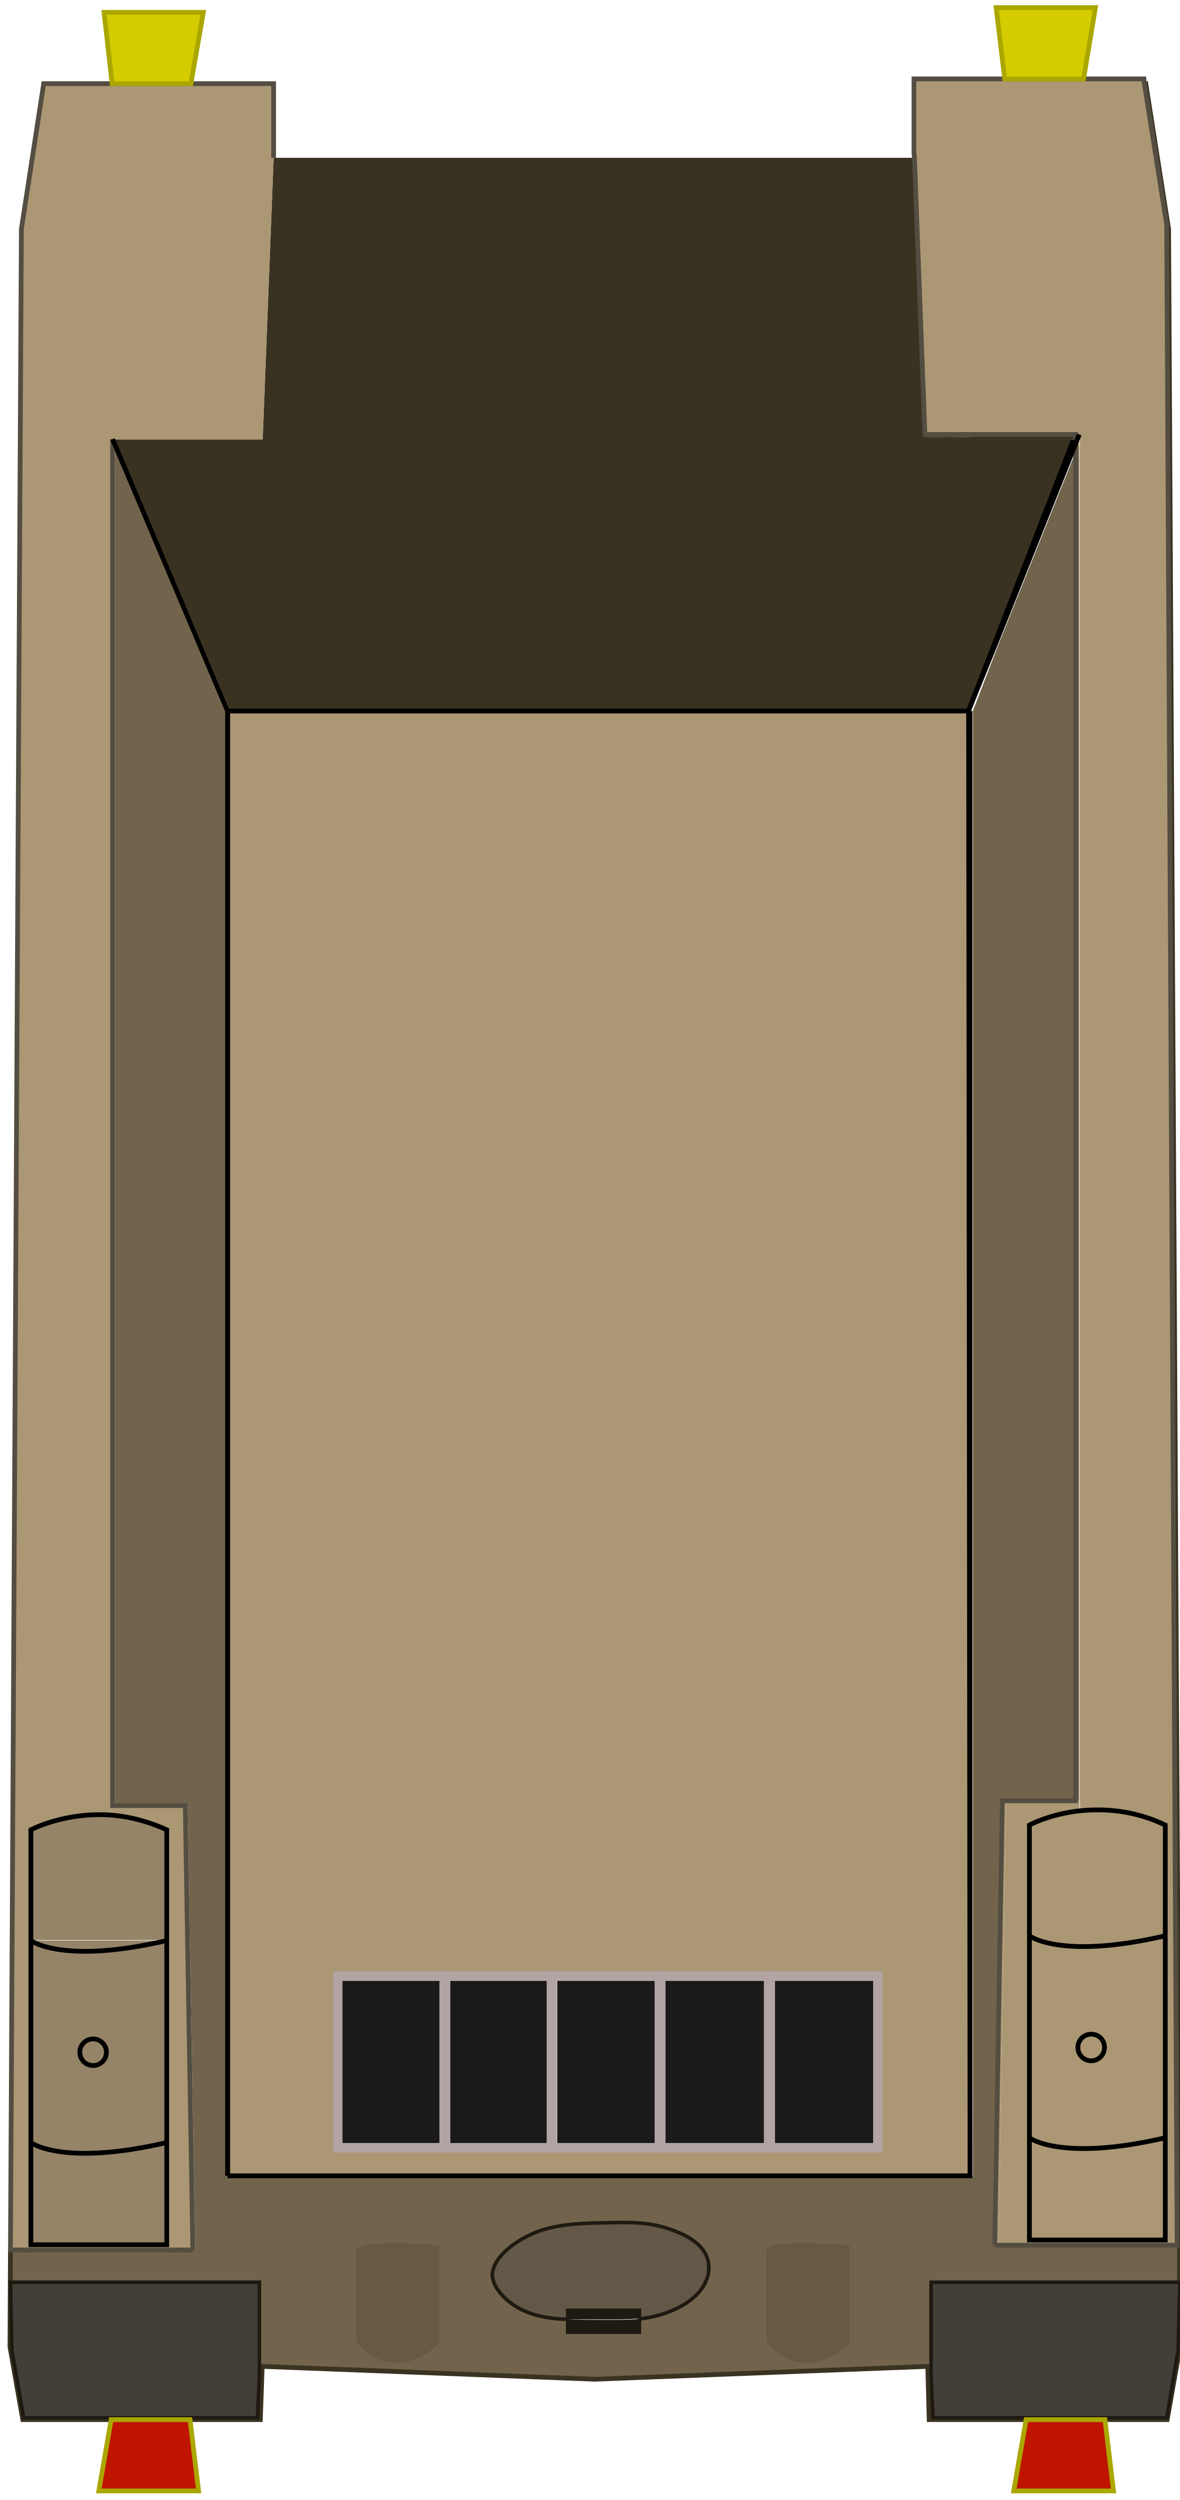 <?xml version="1.0" encoding="utf-8"?>
<!-- Generator: Adobe Illustrator 25.0.1, SVG Export Plug-In . SVG Version: 6.00 Build 0)  -->
<svg version="1.1" id="Layer_1" xmlns="http://www.w3.org/2000/svg" xmlns:xlink="http://www.w3.org/1999/xlink" x="0px" y="0px"
	 viewBox="0 0 248.4 526" style="enable-background:new 0 0 248.4 526;" xml:space="preserve">
<style type="text/css">
	.st0{clip-path:url(#SVGID_2_);}
	.st1{clip-path:url(#SVGID_4_);}
	.st2{clip-path:url(#SVGID_6_);fill:#423F39;}
	.st3{clip-path:url(#SVGID_8_);fill:#423F39;}
	.st4{clip-path:url(#SVGID_10_);fill:#AB9774;}
	.st5{clip-path:url(#SVGID_12_);fill:#AB9774;}
	.st6{clip-path:url(#SVGID_14_);fill:#AB9774;}
	.st7{clip-path:url(#SVGID_16_);fill:#AB9774;}
	.st8{clip-path:url(#SVGID_18_);fill:#AB9774;}
	.st9{clip-path:url(#SVGID_20_);fill:#AB9774;}
	.st10{clip-path:url(#SVGID_22_);fill:#AB9774;}
	.st11{clip-path:url(#SVGID_24_);fill:#393221;}
	.st12{clip-path:url(#SVGID_26_);fill:#393221;}
	.st13{clip-path:url(#SVGID_28_);fill:#AB9774;}
	.st14{clip-path:url(#SVGID_30_);fill:#AB9774;}
	.st15{clip-path:url(#SVGID_32_);fill:#AB9774;}
	.st16{clip-path:url(#SVGID_34_);fill:#393221;}
	.st17{clip-path:url(#SVGID_36_);fill:#AB9774;}
	.st18{clip-path:url(#SVGID_38_);fill:#AB9774;}
	.st19{clip-path:url(#SVGID_40_);fill:#AB9774;}
	.st20{clip-path:url(#SVGID_42_);fill:#AB9774;}
	.st21{clip-path:url(#SVGID_44_);fill:#1A1A1A;}
	.st22{clip-path:url(#SVGID_46_);fill:#1A1A1A;}
	.st23{clip-path:url(#SVGID_48_);fill:#665A42;}
	.st24{clip-path:url(#SVGID_50_);fill:#AB9774;}
	.st25{clip-path:url(#SVGID_52_);fill:#AB9774;}
	.st26{clip-path:url(#SVGID_54_);fill:#1A1A1A;}
	.st27{clip-path:url(#SVGID_56_);fill:#1A1A1A;}
	.st28{clip-path:url(#SVGID_58_);fill:#1A1A1A;}
	.st29{clip-path:url(#SVGID_60_);fill:#AB9774;}
	.st30{clip-path:url(#SVGID_62_);fill:#1A1A1A;}
	.st31{clip-path:url(#SVGID_64_);fill:#1A1A1A;}
	.st32{clip-path:url(#SVGID_66_);fill:#1A1A1A;}
	.st33{clip-path:url(#SVGID_68_);fill:#393221;}
	.st34{clip-path:url(#SVGID_70_);fill:#1E1911;}
	.st35{clip-path:url(#SVGID_72_);fill:#1E1911;}
	.st36{clip-path:url(#SVGID_74_);fill:#635847;}
	.st37{clip-path:url(#SVGID_76_);fill:#AB9774;}
	.st38{clip-path:url(#SVGID_78_);fill:#1A1A1A;}
	.st39{clip-path:url(#SVGID_80_);fill:#1A1A1A;}
	.st40{clip-path:url(#SVGID_82_);fill:#1A1A1A;}
	.st41{clip-path:url(#SVGID_84_);fill:#AB9774;}
	.st42{clip-path:url(#SVGID_86_);fill:#1A1A1A;}
	.st43{clip-path:url(#SVGID_88_);fill:#1A1A1A;}
	.st44{clip-path:url(#SVGID_90_);fill:#665A42;}
	.st45{clip-path:url(#SVGID_92_);fill:#AB9774;}
	.st46{clip-path:url(#SVGID_94_);fill:#423F39;}
	.st47{clip-path:url(#SVGID_96_);fill:#AB9774;}
	.st48{clip-path:url(#SVGID_98_);fill:#968468;}
	.st49{clip-path:url(#SVGID_100_);fill:#968468;}
	.st50{clip-path:url(#SVGID_102_);fill:#968468;}
	.st51{clip-path:url(#SVGID_104_);fill:#968468;}
	.st52{clip-path:url(#SVGID_106_);fill:#968468;}
	.st53{clip-path:url(#SVGID_108_);fill:#968468;}
	.st54{clip-path:url(#SVGID_110_);fill:#72644C;}
	.st55{fill:none;stroke:#3B3321;stroke-miterlimit:10;}
	.st56{fill:none;stroke:#544D41;stroke-miterlimit:10;}
	.st57{fill:none;stroke:#000000;stroke-miterlimit:10;}
	.st58{clip-path:url(#SVGID_112_);fill:none;stroke:#665A42;stroke-miterlimit:10;}
	.st59{clip-path:url(#SVGID_114_);fill:none;stroke:#665A42;stroke-miterlimit:10;}
	.st60{clip-path:url(#SVGID_116_);fill:none;stroke:#1E1911;stroke-width:0.75;stroke-miterlimit:10;}
	.st61{clip-path:url(#SVGID_118_);fill:none;stroke:#1E1911;stroke-width:0.75;stroke-miterlimit:10;}
	.st62{clip-path:url(#SVGID_120_);fill:none;stroke:#1E1911;stroke-width:0.75;stroke-miterlimit:10;}
	.st63{clip-path:url(#SVGID_122_);fill:none;stroke:#1E1911;stroke-width:0.75;stroke-miterlimit:10;}
	.st64{clip-path:url(#SVGID_124_);fill:none;stroke:#000000;stroke-miterlimit:10;}
	.st65{clip-path:url(#SVGID_126_);fill:none;stroke:#000000;stroke-miterlimit:10;}
	.st66{clip-path:url(#SVGID_128_);fill:none;stroke:#544D41;stroke-miterlimit:10;}
	.st67{clip-path:url(#SVGID_130_);fill:none;stroke:#000000;stroke-miterlimit:10;}
	.st68{clip-path:url(#SVGID_132_);fill:none;stroke:#000000;stroke-miterlimit:10;}
	.st69{clip-path:url(#SVGID_134_);fill:none;stroke:#000000;stroke-miterlimit:10;}
	.st70{clip-path:url(#SVGID_136_);fill:none;stroke:#000000;stroke-miterlimit:10;}
	.st71{clip-path:url(#SVGID_138_);fill:none;stroke:#000000;stroke-miterlimit:10;}
	.st72{clip-path:url(#SVGID_140_);fill:none;stroke:#000000;stroke-miterlimit:10;}
	.st73{clip-path:url(#SVGID_142_);fill:none;stroke:#000000;stroke-miterlimit:10;}
	.st74{clip-path:url(#SVGID_144_);fill:none;stroke:#000000;stroke-miterlimit:10;}
	.st75{clip-path:url(#SVGID_146_);fill:none;stroke:#000000;stroke-miterlimit:10;}
	.st76{clip-path:url(#SVGID_148_);fill:none;stroke:#000000;stroke-miterlimit:10;}
	.st77{clip-path:url(#SVGID_150_);fill:none;stroke:#000000;stroke-miterlimit:10;}
	.st78{clip-path:url(#SVGID_152_);fill:none;stroke:#B2A4A4;stroke-width:2;stroke-miterlimit:10;}
	.st79{clip-path:url(#SVGID_154_);fill:none;stroke:#B2A4A4;stroke-width:2;stroke-miterlimit:10;}
	.st80{clip-path:url(#SVGID_156_);fill:none;stroke:#B2A4A4;stroke-width:2;stroke-miterlimit:10;}
	.st81{clip-path:url(#SVGID_158_);fill:none;stroke:#B2A4A4;stroke-width:2;stroke-miterlimit:10;}
	.st82{clip-path:url(#SVGID_160_);fill:none;stroke:#B2A4A4;stroke-width:2;stroke-miterlimit:10;}
	.st83{clip-path:url(#SVGID_162_);fill:none;stroke:#B2A4A4;stroke-width:2;stroke-miterlimit:10;}
	.st84{clip-path:url(#SVGID_164_);fill:#D4CB00;}
	.st85{clip-path:url(#SVGID_166_);fill:none;stroke:#AAA700;stroke-miterlimit:10;}
	.st86{clip-path:url(#SVGID_168_);fill:#D4CB00;}
	.st87{clip-path:url(#SVGID_170_);fill:none;stroke:#AAA700;stroke-miterlimit:10;}
	.st88{clip-path:url(#SVGID_172_);fill:#BF1500;}
	.st89{clip-path:url(#SVGID_174_);fill:none;stroke:#AAA700;stroke-miterlimit:10;}
	.st90{clip-path:url(#SVGID_176_);fill:#BF1500;}
	.st91{clip-path:url(#SVGID_178_);fill:none;stroke:#AAA700;stroke-miterlimit:10;}
	.st92{display:none;}
	.st93{display:inline;}
	.st94{clip-path:url(#SVGID_180_);}
	.st95{clip-path:url(#SVGID_182_);}
	.st96{clip-path:url(#SVGID_184_);fill:#514433;}
	.st97{clip-path:url(#SVGID_186_);fill:#60523D;}
	.st98{clip-path:url(#SVGID_188_);fill:#60523D;}
	.st99{clip-path:url(#SVGID_190_);fill:#72644C;}
	.st100{clip-path:url(#SVGID_192_);fill:#72644C;}
	.st101{clip-path:url(#SVGID_194_);fill:#72644C;}
	.st102{clip-path:url(#SVGID_196_);fill:#72644C;}
	.st103{clip-path:url(#SVGID_198_);fill:#72644C;}
	.st104{clip-path:url(#SVGID_200_);fill:#72644C;}
	.st105{clip-path:url(#SVGID_202_);fill:#72644C;}
	.st106{clip-path:url(#SVGID_204_);fill:#72644C;}
	.st107{clip-path:url(#SVGID_206_);fill:#72644C;}
	.st108{clip-path:url(#SVGID_208_);fill:#66584A;}
	.st109{clip-path:url(#SVGID_210_);fill:#60523D;}
	.st110{clip-path:url(#SVGID_212_);fill:#72644C;}
	.st111{clip-path:url(#SVGID_214_);fill:#AF9B84;}
	.st112{clip-path:url(#SVGID_216_);fill:#60523D;}
	.st113{clip-path:url(#SVGID_218_);fill:#72644C;}
	.st114{clip-path:url(#SVGID_220_);fill:none;stroke:#000000;stroke-miterlimit:10;}
	.st115{clip-path:url(#SVGID_222_);fill:none;stroke:#000000;stroke-miterlimit:10;}
	.st116{clip-path:url(#SVGID_224_);fill:none;stroke:#000000;stroke-miterlimit:10;}
	.st117{clip-path:url(#SVGID_226_);fill:none;stroke:#000000;stroke-miterlimit:10;}
	.st118{clip-path:url(#SVGID_228_);fill:none;stroke:#000000;stroke-miterlimit:10;}
	.st119{clip-path:url(#SVGID_230_);fill:none;stroke:#000000;stroke-miterlimit:10;}
	.st120{clip-path:url(#SVGID_232_);fill:none;stroke:#000000;stroke-miterlimit:10;}
	.st121{clip-path:url(#SVGID_234_);fill:none;stroke:#000000;stroke-miterlimit:10;}
	.st122{clip-path:url(#SVGID_236_);fill:none;stroke:#000000;stroke-miterlimit:10;}
	.st123{clip-path:url(#SVGID_238_);fill:none;stroke:#000000;stroke-miterlimit:10;}
	.st124{clip-path:url(#SVGID_240_);fill:none;stroke:#000000;stroke-miterlimit:10;}
	.st125{clip-path:url(#SVGID_242_);fill:none;stroke:#000000;stroke-miterlimit:10;}
	.st126{clip-path:url(#SVGID_244_);fill:none;stroke:#000000;stroke-miterlimit:10;}
	.st127{clip-path:url(#SVGID_246_);fill:none;stroke:#000000;stroke-miterlimit:10;}
	.st128{clip-path:url(#SVGID_248_);fill:none;stroke:#000000;stroke-miterlimit:10;}
	.st129{clip-path:url(#SVGID_250_);fill:none;stroke:#000000;stroke-miterlimit:10;}
	.st130{clip-path:url(#SVGID_252_);fill:none;stroke:#000000;stroke-miterlimit:10;}
	.st131{clip-path:url(#SVGID_254_);fill:none;stroke:#000000;stroke-miterlimit:10;}
	.st132{clip-path:url(#SVGID_256_);fill:none;stroke:#000000;stroke-miterlimit:10;}
	.st133{clip-path:url(#SVGID_258_);fill:none;stroke:#000000;stroke-miterlimit:10;}
	.st134{clip-path:url(#SVGID_260_);fill:none;stroke:#000000;stroke-miterlimit:10;}
	.st135{clip-path:url(#SVGID_262_);fill:none;stroke:#000000;stroke-miterlimit:10;}
</style>
<g id="Layer_1_1_">
	<g>
		<g>
			<g>
				<g>
					<defs>
						<rect id="SVGID_1_" x="-237" y="-140" width="720" height="720"/>
					</defs>
					<clipPath id="SVGID_2_">
						<use xlink:href="#SVGID_1_"  style="overflow:visible;"/>
					</clipPath>
					<g class="st0">
						<g>
							<g>
								<g>
									<defs>
										<rect id="SVGID_3_" x="2.1" y="16.6" width="246.3" height="492.6"/>
									</defs>
									<clipPath id="SVGID_4_">
										<use xlink:href="#SVGID_3_"  style="overflow:visible;"/>
									</clipPath>
									<g class="st1">
										<g>
											<g>
												<g>
													<defs>
														<rect id="SVGID_5_" x="2.1" y="16.6" width="246.3" height="492.6"/>
													</defs>
													<clipPath id="SVGID_6_">
														<use xlink:href="#SVGID_5_"  style="overflow:visible;"/>
													</clipPath>
													<polygon class="st2" points="248.4,480.2 248.3,482.8 248.3,480.2 													"/>
												</g>
											</g>
										</g>
										<g>
											<g>
												<g>
													<defs>
														<rect id="SVGID_7_" x="2.1" y="16.6" width="246.3" height="492.6"/>
													</defs>
													<clipPath id="SVGID_8_">
														<use xlink:href="#SVGID_7_"  style="overflow:visible;"/>
													</clipPath>
													<polygon class="st3" points="248.3,480.2 248.3,482.8 248,494.5 245.6,508.7 196.4,508.7 196,499.7 196,480.2 
																											"/>
												</g>
											</g>
										</g>
										<g>
											<g>
												<g>
													<defs>
														<rect id="SVGID_9_" x="2.1" y="16.6" width="246.3" height="492.6"/>
													</defs>
													<clipPath id="SVGID_10_">
														<use xlink:href="#SVGID_9_"  style="overflow:visible;"/>
													</clipPath>
													<path class="st4" d="M245.6,47.2l2.3,425.2h-31.1v-1h28.6v-21.6v-42.5V384c-6.7-3.1-13-3.5-18-3l-0.1-2.1V91.4h-0.8
														l0,0H195l-1.6-42.7l-0.5-15.6V17.4H241L245.6,47.2z"/>
												</g>
											</g>
										</g>
										<g>
											<g>
												<g>
													<defs>
														<rect id="SVGID_11_" x="2.1" y="16.6" width="246.3" height="492.6"/>
													</defs>
													<clipPath id="SVGID_12_">
														<use xlink:href="#SVGID_11_"  style="overflow:visible;"/>
													</clipPath>
													<path class="st5" d="M245.3,449.8v21.6h-28.6v-21.6C216.7,449.8,223.3,454.9,245.3,449.8"/>
												</g>
											</g>
										</g>
										<g>
											<g>
												<g>
													<defs>
														<rect id="SVGID_13_" x="2.1" y="16.6" width="246.3" height="492.6"/>
													</defs>
													<clipPath id="SVGID_14_">
														<use xlink:href="#SVGID_13_"  style="overflow:visible;"/>
													</clipPath>
													<path class="st6" d="M245.3,407.3v42.5c-22,5.1-28.6,0-28.6,0v-42.5C216.7,407.3,223.3,412.4,245.3,407.3 M232.5,430.8
														c0-1.6-1.3-2.8-2.8-2.8c-1.6,0-2.8,1.3-2.8,2.8c0,1.6,1.3,2.8,2.8,2.8C231.3,433.6,232.5,432.4,232.5,430.8"/>
												</g>
											</g>
										</g>
										<g>
											<g>
												<g>
													<defs>
														<rect id="SVGID_15_" x="2.1" y="16.6" width="246.3" height="492.6"/>
													</defs>
													<clipPath id="SVGID_16_">
														<use xlink:href="#SVGID_15_"  style="overflow:visible;"/>
													</clipPath>
													<path class="st7" d="M245.3,384v23.2c-22,5.1-28.6,0-28.6,0V384c0,0,4.2-2.3,10.6-3C232.3,380.5,238.6,380.9,245.3,384
														"/>
												</g>
											</g>
										</g>
										<g>
											<g>
												<g>
													<defs>
														<rect id="SVGID_17_" x="2.1" y="16.6" width="246.3" height="492.6"/>
													</defs>
													<clipPath id="SVGID_18_">
														<use xlink:href="#SVGID_17_"  style="overflow:visible;"/>
													</clipPath>
													<path class="st8" d="M229.7,428c1.6,0,2.8,1.3,2.8,2.8c0,1.6-1.3,2.8-2.8,2.8c-1.6,0-2.8-1.3-2.8-2.8
														C226.9,429.2,228.1,428,229.7,428"/>
												</g>
											</g>
										</g>
										<g>
											<g>
												<g>
													<defs>
														<rect id="SVGID_19_" x="2.1" y="16.6" width="246.3" height="492.6"/>
													</defs>
													<clipPath id="SVGID_20_">
														<use xlink:href="#SVGID_19_"  style="overflow:visible;"/>
													</clipPath>
													<polygon class="st9" points="227.2,91.4 227.2,378.9 226.4,378.9 226.4,93.4 													"/>
												</g>
											</g>
										</g>
										<g>
											<g>
												<g>
													<defs>
														<rect id="SVGID_21_" x="2.1" y="16.6" width="246.3" height="492.6"/>
													</defs>
													<clipPath id="SVGID_22_">
														<use xlink:href="#SVGID_21_"  style="overflow:visible;"/>
													</clipPath>
													<polygon class="st10" points="227.2,91.4 226.4,93.4 226.4,91.5 													"/>
												</g>
											</g>
										</g>
										<g>
											<g>
												<g>
													<defs>
														<rect id="SVGID_23_" x="2.1" y="16.6" width="246.3" height="492.6"/>
													</defs>
													<clipPath id="SVGID_24_">
														<use xlink:href="#SVGID_23_"  style="overflow:visible;"/>
													</clipPath>
													<polygon class="st11" points="226.4,91.4 226.4,91.5 195,92.1 195,91.4 													"/>
												</g>
											</g>
										</g>
										<g>
											<g>
												<g>
													<defs>
														<rect id="SVGID_25_" x="2.1" y="16.6" width="246.3" height="492.6"/>
													</defs>
													<clipPath id="SVGID_26_">
														<use xlink:href="#SVGID_25_"  style="overflow:visible;"/>
													</clipPath>
													<polygon class="st12" points="203.9,149.5 225.9,92.7 209.6,135.4 													"/>
												</g>
											</g>
										</g>
										<g>
											<g>
												<g>
													<defs>
														<rect id="SVGID_27_" x="2.1" y="16.6" width="246.3" height="492.6"/>
													</defs>
													<clipPath id="SVGID_28_">
														<use xlink:href="#SVGID_27_"  style="overflow:visible;"/>
													</clipPath>
													<path class="st13" d="M226.4,378.9h0.8l0.1,2.1c-6.4,0.7-10.6,3-10.6,3v23.2v42.5v21.6v1h-6.5l1.6-93.4h13.7
														L226.4,378.9L226.4,378.9z"/>
												</g>
											</g>
										</g>
										<g>
											<g>
												<g>
													<defs>
														<rect id="SVGID_29_" x="2.1" y="16.6" width="246.3" height="492.6"/>
													</defs>
													<clipPath id="SVGID_30_">
														<use xlink:href="#SVGID_29_"  style="overflow:visible;"/>
													</clipPath>
													<polygon class="st14" points="211.8,378.9 210.2,472.4 209.4,472.4 211,378.9 													"/>
												</g>
											</g>
										</g>
										<g>
											<g>
												<g>
													<defs>
														<rect id="SVGID_31_" x="2.1" y="16.6" width="246.3" height="492.6"/>
													</defs>
													<clipPath id="SVGID_32_">
														<use xlink:href="#SVGID_31_"  style="overflow:visible;"/>
													</clipPath>
													<polygon class="st15" points="204.2,149.6 204.2,457.8 203.9,149.6 													"/>
												</g>
											</g>
										</g>
										<g>
											<g>
												<g>
													<defs>
														<rect id="SVGID_33_" x="2.1" y="16.6" width="246.3" height="492.6"/>
													</defs>
													<clipPath id="SVGID_34_">
														<use xlink:href="#SVGID_33_"  style="overflow:visible;"/>
													</clipPath>
													<polygon class="st16" points="203.9,149.5 209.6,135.4 204.2,149.6 203.9,149.6 													"/>
												</g>
											</g>
										</g>
										<g>
											<g>
												<g>
													<defs>
														<rect id="SVGID_35_" x="2.1" y="16.6" width="246.3" height="492.6"/>
													</defs>
													<clipPath id="SVGID_36_">
														<use xlink:href="#SVGID_35_"  style="overflow:visible;"/>
													</clipPath>
													<polygon class="st17" points="193.4,48.8 195,91.4 194.7,91.4 													"/>
												</g>
											</g>
										</g>
										<g>
											<g>
												<g>
													<defs>
														<rect id="SVGID_37_" x="2.1" y="16.6" width="246.3" height="492.6"/>
													</defs>
													<clipPath id="SVGID_38_">
														<use xlink:href="#SVGID_37_"  style="overflow:visible;"/>
													</clipPath>
													<polygon class="st18" points="193.4,48.8 194.7,91.4 192.5,33.2 192.8,33.2 													"/>
												</g>
											</g>
										</g>
										<g>
											<g>
												<g>
													<defs>
														<rect id="SVGID_39_" x="2.1" y="16.6" width="246.3" height="492.6"/>
													</defs>
													<clipPath id="SVGID_40_">
														<use xlink:href="#SVGID_39_"  style="overflow:visible;"/>
													</clipPath>
													<polygon class="st19" points="193.4,48.8 192.8,33.2 192.9,33.2 													"/>
												</g>
											</g>
										</g>
										<g>
											<g>
												<g>
													<defs>
														<rect id="SVGID_41_" x="2.1" y="16.6" width="246.3" height="492.6"/>
													</defs>
													<clipPath id="SVGID_42_">
														<use xlink:href="#SVGID_41_"  style="overflow:visible;"/>
													</clipPath>
													<polygon class="st20" points="192.9,17.6 192.9,33.2 192.8,33.2 192.5,33.2 192.4,32.2 192.4,16.6 240.8,16.6 
														240.9,17.6 													"/>
												</g>
											</g>
										</g>
										<g>
											<g>
												<g>
													<defs>
														<rect id="SVGID_43_" x="2.1" y="16.6" width="246.3" height="492.6"/>
													</defs>
													<clipPath id="SVGID_44_">
														<use xlink:href="#SVGID_43_"  style="overflow:visible;"/>
													</clipPath>
													<rect x="184.8" y="415.8" class="st21" width="0.9" height="36.1"/>
												</g>
											</g>
										</g>
										<g>
											<g>
												<g>
													<defs>
														<rect id="SVGID_45_" x="2.1" y="16.6" width="246.3" height="492.6"/>
													</defs>
													<clipPath id="SVGID_46_">
														<use xlink:href="#SVGID_45_"  style="overflow:visible;"/>
													</clipPath>
													<rect x="163.1" y="415.8" class="st22" width="21.7" height="36.1"/>
												</g>
											</g>
										</g>
										<g>
											<g>
												<g>
													<defs>
														<rect id="SVGID_47_" x="2.1" y="16.6" width="246.3" height="492.6"/>
													</defs>
													<clipPath id="SVGID_48_">
														<use xlink:href="#SVGID_47_"  style="overflow:visible;"/>
													</clipPath>
													<path class="st23" d="M178.3,472.9v20c-10.2,8.8-16.5-0.5-16.5-0.5v-19C164.8,471.6,178.3,472.9,178.3,472.9"/>
												</g>
											</g>
										</g>
										<g>
											<g>
												<g>
													<defs>
														<rect id="SVGID_49_" x="2.1" y="16.6" width="246.3" height="492.6"/>
													</defs>
													<clipPath id="SVGID_50_">
														<use xlink:href="#SVGID_49_"  style="overflow:visible;"/>
													</clipPath>
													<rect x="162.8" y="415.8" class="st24" width="0.3" height="36.1"/>
												</g>
											</g>
										</g>
										<g>
											<g>
												<g>
													<defs>
														<rect id="SVGID_51_" x="2.1" y="16.6" width="246.3" height="492.6"/>
													</defs>
													<clipPath id="SVGID_52_">
														<use xlink:href="#SVGID_51_"  style="overflow:visible;"/>
													</clipPath>
													<path class="st25" d="M163.1,451.9h21.7h0.9v-36.1h-0.9h-21.7h-0.3h-0.6h-0.4h-21.6H140h-0.8h-0.4h-21.5H117h-0.8l0,0
														H94.4h-0.5h-0.3H71.3v36.1h22.3h0.3h0.5h21.8l0,0h0.8h0.3h21.5h0.4h0.8h0.2h21.6h0.4h0.6H163.1z M203.9,149.6
														l0.3,308.2H47.9V149.6H203.9z"/>
												</g>
											</g>
										</g>
										<g>
											<g>
												<g>
													<defs>
														<rect id="SVGID_53_" x="2.1" y="16.6" width="246.3" height="492.6"/>
													</defs>
													<clipPath id="SVGID_54_">
														<use xlink:href="#SVGID_53_"  style="overflow:visible;"/>
													</clipPath>
													<rect x="162.1" y="415.8" class="st26" width="0.6" height="36.1"/>
												</g>
											</g>
										</g>
										<g>
											<g>
												<g>
													<defs>
														<rect id="SVGID_55_" x="2.1" y="16.6" width="246.3" height="492.6"/>
													</defs>
													<clipPath id="SVGID_56_">
														<use xlink:href="#SVGID_55_"  style="overflow:visible;"/>
													</clipPath>
													<rect x="161.8" y="415.8" class="st27" width="0.4" height="36.1"/>
												</g>
											</g>
										</g>
										<g>
											<g>
												<g>
													<defs>
														<rect id="SVGID_57_" x="2.1" y="16.6" width="246.3" height="492.6"/>
													</defs>
													<clipPath id="SVGID_58_">
														<use xlink:href="#SVGID_57_"  style="overflow:visible;"/>
													</clipPath>
													<rect x="140.1" y="415.8" class="st28" width="21.6" height="36.1"/>
												</g>
											</g>
										</g>
										<g>
											<g>
												<g>
													<defs>
														<rect id="SVGID_59_" x="2.1" y="16.6" width="246.3" height="492.6"/>
													</defs>
													<clipPath id="SVGID_60_">
														<use xlink:href="#SVGID_59_"  style="overflow:visible;"/>
													</clipPath>
													<rect x="139.9" y="415.8" class="st29" width="0.2" height="36.1"/>
												</g>
											</g>
										</g>
										<g>
											<g>
												<g>
													<defs>
														<rect id="SVGID_61_" x="2.1" y="16.6" width="246.3" height="492.6"/>
													</defs>
													<clipPath id="SVGID_62_">
														<use xlink:href="#SVGID_61_"  style="overflow:visible;"/>
													</clipPath>
													<rect x="139.1" y="415.8" class="st30" width="0.8" height="36.1"/>
												</g>
											</g>
										</g>
										<g>
											<g>
												<g>
													<defs>
														<rect id="SVGID_63_" x="2.1" y="16.6" width="246.3" height="492.6"/>
													</defs>
													<clipPath id="SVGID_64_">
														<use xlink:href="#SVGID_63_"  style="overflow:visible;"/>
													</clipPath>
													<rect x="138.8" y="415.8" class="st31" width="0.4" height="36.1"/>
												</g>
											</g>
										</g>
										<g>
											<g>
												<g>
													<defs>
														<rect id="SVGID_65_" x="2.1" y="16.6" width="246.3" height="492.6"/>
													</defs>
													<clipPath id="SVGID_66_">
														<use xlink:href="#SVGID_65_"  style="overflow:visible;"/>
													</clipPath>
													<rect x="117.3" y="415.8" class="st32" width="21.5" height="36.1"/>
												</g>
											</g>
										</g>
										<g>
											<g>
												<g>
													<defs>
														<rect id="SVGID_67_" x="2.1" y="16.6" width="246.3" height="492.6"/>
													</defs>
													<clipPath id="SVGID_68_">
														<use xlink:href="#SVGID_67_"  style="overflow:visible;"/>
													</clipPath>
													<polygon class="st33" points="125.4,33.2 192.5,33.2 194.7,91.4 195,91.4 195,92.1 226.4,91.5 225.9,92.6 225.9,92.7 
														203.9,149.5 203.9,149.6 47.9,149.6 23.7,92.4 55.3,92.4 57.6,33.2 125.1,33.2 													"/>
												</g>
											</g>
										</g>
										<g>
											<g>
												<g>
													<defs>
														<rect id="SVGID_69_" x="2.1" y="16.6" width="246.3" height="492.6"/>
													</defs>
													<clipPath id="SVGID_70_">
														<use xlink:href="#SVGID_69_"  style="overflow:visible;"/>
													</clipPath>
													<path class="st34" d="M125.3,488.1c3.1,0,6.3,0.1,9.4-0.2v2.9h-15.1V488c0.1,0,0.2,0,0.3,0
														C121.6,488.1,123.4,488.1,125.3,488.1"/>
												</g>
											</g>
										</g>
										<g>
											<g>
												<g>
													<defs>
														<rect id="SVGID_71_" x="2.1" y="16.6" width="246.3" height="492.6"/>
													</defs>
													<clipPath id="SVGID_72_">
														<use xlink:href="#SVGID_71_"  style="overflow:visible;"/>
													</clipPath>
													<path class="st35" d="M119.5,486.1h15.1v1.7c-3.1,0.3-6.2,0.2-9.4,0.2c-1.8,0-3.7,0-5.5,0c-0.1,0-0.2,0-0.3,0
														L119.5,486.1L119.5,486.1z"/>
												</g>
											</g>
										</g>
										<g>
											<g>
												<g>
													<defs>
														<rect id="SVGID_73_" x="2.1" y="16.6" width="246.3" height="492.6"/>
													</defs>
													<clipPath id="SVGID_74_">
														<use xlink:href="#SVGID_73_"  style="overflow:visible;"/>
													</clipPath>
													<path class="st36" d="M119.5,486.1v1.9c-3.8-0.1-7.6-0.7-10.9-2.7c-2.1-1.3-4.4-3.5-4.9-6c-0.1-0.5-0.1-0.9,0-1.3
														c0.7-3.8,5.5-6.8,8.8-8.2c4.4-1.8,9.3-2,14-2.1c5-0.1,9.8-0.4,14.7,1.4c3.2,1.1,7.2,3.1,7.9,6.8c0.2,0.9,0.1,1.8,0,2.6
														c-1,4.3-5.1,6.8-9,8.2c-1.8,0.6-3.6,1-5.4,1.2v-1.7L119.5,486.1L119.5,486.1z"/>
												</g>
											</g>
										</g>
										<g>
											<g>
												<g>
													<defs>
														<rect id="SVGID_75_" x="2.1" y="16.6" width="246.3" height="492.6"/>
													</defs>
													<clipPath id="SVGID_76_">
														<use xlink:href="#SVGID_75_"  style="overflow:visible;"/>
													</clipPath>
													<rect x="116.9" y="415.8" class="st37" width="0.3" height="36.1"/>
												</g>
											</g>
										</g>
										<g>
											<g>
												<g>
													<defs>
														<rect id="SVGID_77_" x="2.1" y="16.6" width="246.3" height="492.6"/>
													</defs>
													<clipPath id="SVGID_78_">
														<use xlink:href="#SVGID_77_"  style="overflow:visible;"/>
													</clipPath>
													<rect x="116.1" y="415.8" class="st38" width="0.8" height="36.1"/>
												</g>
											</g>
										</g>
										<g>
											<g>
												<g>
													<defs>
														<rect id="SVGID_79_" x="2.1" y="16.6" width="246.3" height="492.6"/>
													</defs>
													<clipPath id="SVGID_80_">
														<use xlink:href="#SVGID_79_"  style="overflow:visible;"/>
													</clipPath>
													<rect x="116.1" y="415.8" class="st39" width="0" height="36.1"/>
												</g>
											</g>
										</g>
										<g>
											<g>
												<g>
													<defs>
														<rect id="SVGID_81_" x="2.1" y="16.6" width="246.3" height="492.6"/>
													</defs>
													<clipPath id="SVGID_82_">
														<use xlink:href="#SVGID_81_"  style="overflow:visible;"/>
													</clipPath>
													<rect x="94.3" y="415.8" class="st40" width="21.8" height="36.1"/>
												</g>
											</g>
										</g>
										<g>
											<g>
												<g>
													<defs>
														<rect id="SVGID_83_" x="2.1" y="16.6" width="246.3" height="492.6"/>
													</defs>
													<clipPath id="SVGID_84_">
														<use xlink:href="#SVGID_83_"  style="overflow:visible;"/>
													</clipPath>
													<rect x="93.8" y="415.8" class="st41" width="0.5" height="36.1"/>
												</g>
											</g>
										</g>
										<g>
											<g>
												<g>
													<defs>
														<rect id="SVGID_85_" x="2.1" y="16.6" width="246.3" height="492.6"/>
													</defs>
													<clipPath id="SVGID_86_">
														<use xlink:href="#SVGID_85_"  style="overflow:visible;"/>
													</clipPath>
													<rect x="93.5" y="415.8" class="st42" width="0.3" height="36.1"/>
												</g>
											</g>
										</g>
										<g>
											<g>
												<g>
													<defs>
														<rect id="SVGID_87_" x="2.1" y="16.6" width="246.3" height="492.6"/>
													</defs>
													<clipPath id="SVGID_88_">
														<use xlink:href="#SVGID_87_"  style="overflow:visible;"/>
													</clipPath>
													<rect x="71.1" y="415.8" class="st43" width="22.3" height="36.1"/>
												</g>
											</g>
										</g>
										<g>
											<g>
												<g>
													<defs>
														<rect id="SVGID_89_" x="2.1" y="16.6" width="246.3" height="492.6"/>
													</defs>
													<clipPath id="SVGID_90_">
														<use xlink:href="#SVGID_89_"  style="overflow:visible;"/>
													</clipPath>
													<path class="st44" d="M92,472.9v20c-10.2,8.8-16.5-0.5-16.5-0.5v-19C78.5,471.6,92,472.9,92,472.9"/>
												</g>
											</g>
										</g>
										<g>
											<g>
												<g>
													<defs>
														<rect id="SVGID_91_" x="2.1" y="16.6" width="246.3" height="492.6"/>
													</defs>
													<clipPath id="SVGID_92_">
														<use xlink:href="#SVGID_91_"  style="overflow:visible;"/>
													</clipPath>
													<path class="st45" d="M57.6,17.6v15.7l-2.3,59.2H23.6V380l-0.2,2c-9.8-0.8-16.9,3.1-16.9,3.1v23.2v42.5v21.6v1H2.1
														L4.4,48.2l4.8-30.6L57.6,17.6L57.6,17.6z"/>
												</g>
											</g>
										</g>
										<g>
											<g>
												<g>
													<defs>
														<rect id="SVGID_93_" x="2.1" y="16.6" width="246.3" height="492.6"/>
													</defs>
													<clipPath id="SVGID_94_">
														<use xlink:href="#SVGID_93_"  style="overflow:visible;"/>
													</clipPath>
													<polygon class="st46" points="54.6,480.2 54.6,499.7 54.2,508.7 5,508.7 2.5,494.5 2.2,480.2 													"/>
												</g>
											</g>
										</g>
										<g>
											<g>
												<g>
													<defs>
														<rect id="SVGID_95_" x="2.1" y="16.6" width="246.3" height="492.6"/>
													</defs>
													<clipPath id="SVGID_96_">
														<use xlink:href="#SVGID_95_"  style="overflow:visible;"/>
													</clipPath>
													<path class="st47" d="M39,379.9l1.6,93.4H6.5v-1h28.6v-21.6v-42.5V385c-4.1-1.9-8.1-2.8-11.7-3.1l0.2-2H39L39,379.9z"
														/>
												</g>
											</g>
										</g>
										<g>
											<g>
												<g>
													<defs>
														<rect id="SVGID_97_" x="2.1" y="16.6" width="246.3" height="492.6"/>
													</defs>
													<clipPath id="SVGID_98_">
														<use xlink:href="#SVGID_97_"  style="overflow:visible;"/>
													</clipPath>
													<path class="st48" d="M35.1,450.8v21.6H6.5v-21.6C6.5,450.8,13.2,455.9,35.1,450.8"/>
												</g>
											</g>
										</g>
										<g>
											<g>
												<g>
													<defs>
														<rect id="SVGID_99_" x="2.1" y="16.6" width="246.3" height="492.6"/>
													</defs>
													<clipPath id="SVGID_100_">
														<use xlink:href="#SVGID_99_"  style="overflow:visible;"/>
													</clipPath>
													<path class="st49" d="M35.1,408.3v42.5H6.5v-42.5C6.5,408.3,13.2,413.4,35.1,408.3 M22.4,431.8c0-1.6-1.3-2.8-2.8-2.8
														c-1.6,0-2.8,1.3-2.8,2.8c0,1.6,1.3,2.8,2.8,2.8S22.4,433.4,22.4,431.8"/>
												</g>
											</g>
										</g>
										<g>
											<g>
												<g>
													<defs>
														<rect id="SVGID_101_" x="2.1" y="16.6" width="246.3" height="492.6"/>
													</defs>
													<clipPath id="SVGID_102_">
														<use xlink:href="#SVGID_101_"  style="overflow:visible;"/>
													</clipPath>
													<path class="st50" d="M35.1,385v23.2H6.5V385c0,0,7.1-3.8,16.9-3.1C27.1,382.2,31,383.1,35.1,385"/>
												</g>
											</g>
										</g>
										<g>
											<g>
												<g>
													<defs>
														<rect id="SVGID_103_" x="2.1" y="16.6" width="246.3" height="492.6"/>
													</defs>
													<clipPath id="SVGID_104_">
														<use xlink:href="#SVGID_103_"  style="overflow:visible;"/>
													</clipPath>
													<path class="st51" d="M6.5,408.3h28.6C13.2,413.4,6.5,408.3,6.5,408.3"/>
												</g>
											</g>
										</g>
										<g>
											<g>
												<g>
													<defs>
														<rect id="SVGID_105_" x="2.1" y="16.6" width="246.3" height="492.6"/>
													</defs>
													<clipPath id="SVGID_106_">
														<use xlink:href="#SVGID_105_"  style="overflow:visible;"/>
													</clipPath>
													<path class="st52" d="M6.5,450.8h28.6C13.2,455.9,6.5,450.8,6.5,450.8"/>
												</g>
											</g>
										</g>
										<g>
											<g>
												<g>
													<defs>
														<rect id="SVGID_107_" x="2.1" y="16.6" width="246.3" height="492.6"/>
													</defs>
													<clipPath id="SVGID_108_">
														<use xlink:href="#SVGID_107_"  style="overflow:visible;"/>
													</clipPath>
													<path class="st53" d="M19.6,429c1.6,0,2.8,1.3,2.8,2.8c0,1.6-1.3,2.8-2.8,2.8c-1.6,0-2.8-1.3-2.8-2.8
														C16.7,430.2,18,429,19.6,429"/>
												</g>
											</g>
										</g>
										<g>
											<g>
												<g>
													<defs>
														<rect id="SVGID_109_" x="2.1" y="16.6" width="246.3" height="492.6"/>
													</defs>
													<clipPath id="SVGID_110_">
														<use xlink:href="#SVGID_109_"  style="overflow:visible;"/>
													</clipPath>
													<path class="st54" d="M54.6,499.7v-19.5H2.2l0.3,14.3L5,508.8h49.1L54.6,499.7z M75.5,492.4c0,0,6.3,9.3,16.5,0.5v-20
														c0,0-13.5-1.3-16.5,0.5V492.4z M161.8,492.4c0,0,6.3,9.3,16.5,0.5v-20c0,0-13.5-1.3-16.5,0.5V492.4z M245.6,508.7
														l2.5-14.3l0.3-11.7l0.1,11l-2.7,15.3h-50l-0.3-11.2l-70,2.7l-70-2.7L55.2,509h-50l-2.7-15.3l0.1-20.4H7h34.1l-1.6-93.4
														H24.2V92.4l24.3,57.2v308.2h156.3V149.6l5.5-14.3l16.8-41.9v285.5h-0.8h-13.7H211l-1.6,93.4h0.8h6.5h31.1h0.4v7.8H196
														v19.5l0.5,9L245.6,508.7L245.6,508.7z M149,478.5c0.2-0.9,0.2-1.8,0-2.6c-0.8-3.6-4.8-5.6-7.9-6.8
														c-4.8-1.8-9.7-1.4-14.7-1.4c-4.7,0.1-9.6,0.2-14,2.1c-3.3,1.4-8.1,4.3-8.8,8.2c-0.1,0.4-0.1,0.8,0,1.3
														c0.5,2.5,2.8,4.7,4.9,6c3.3,2,7.1,2.6,10.9,2.7v2.7h15.1v-2.9c1.8-0.2,3.6-0.6,5.4-1.2
														C143.9,485.3,148,482.8,149,478.5"/>
												</g>
											</g>
										</g>
									</g>
								</g>
							</g>
						</g>
					</g>
				</g>
			</g>
		</g>
	</g>
	<polyline class="st55" points="248.3,482.8 248.4,493.8 245.7,509.1 195.6,509.1 195.3,497.9 125.2,500.6 125.1,500.6 	"/>
	<polyline class="st55" points="240.9,17.6 241.2,17.6 246,48.2 248.3,472.4 248.3,480.2 	"/>
	<polyline class="st55" points="2.2,473.4 2.1,493.8 4.8,509.1 54.8,509.1 55.2,497.9 125.2,500.6 125.4,500.6 	"/>
	<polyline class="st56" points="23.7,92.4 23.7,379.9 39,379.9 40.6,473.4 	"/>
	<polyline class="st56" points="40.6,473.4 6.5,473.4 2.2,473.4 4.5,48.2 9.2,17.6 57.6,17.6 57.6,33.2 	"/>
	<polyline class="st55" points="247.8,472.4 248.3,472.4 248.4,472.4 	"/>
	<line class="st57" x1="226.4" y1="91.5" x2="226.4" y2="91.5"/>
	<g>
		<g>
			<g>
				<g>
					<defs>
						<rect id="SVGID_111_" x="-237" y="-140" width="720" height="720"/>
					</defs>
					<clipPath id="SVGID_112_">
						<use xlink:href="#SVGID_111_"  style="overflow:visible;"/>
					</clipPath>
					<path class="st58" d="M75.5,492.4c0,0,6.3,9.3,16.5,0.5v-20c0,0-13.5-1.3-16.5,0.5V492.4z"/>
				</g>
			</g>
		</g>
		<g>
			<g>
				<g>
					<defs>
						<rect id="SVGID_113_" x="-237" y="-140" width="720" height="720"/>
					</defs>
					<clipPath id="SVGID_114_">
						<use xlink:href="#SVGID_113_"  style="overflow:visible;"/>
					</clipPath>
					<path class="st59" d="M161.8,492.4c0,0,6.3,9.3,16.5,0.5v-20c0,0-13.5-1.3-16.5,0.5V492.4z"/>
				</g>
			</g>
		</g>
		<g>
			<g>
				<g>
					<defs>
						<rect id="SVGID_115_" x="-237" y="-140" width="720" height="720"/>
					</defs>
					<clipPath id="SVGID_116_">
						<use xlink:href="#SVGID_115_"  style="overflow:visible;"/>
					</clipPath>
					<path class="st60" d="M119.5,488c-3.8-0.1-7.6-0.7-10.9-2.7c-2.1-1.3-4.4-3.5-4.9-6c-0.1-0.5-0.1-0.9,0-1.3
						c0.7-3.8,5.5-6.8,8.8-8.2c4.4-1.8,9.3-2,14-2.1c5-0.1,9.8-0.4,14.7,1.4c3.2,1.1,7.2,3.1,7.9,6.8c0.2,0.9,0.1,1.8,0,2.6
						c-1,4.3-5.1,6.8-9,8.2c-1.8,0.6-3.6,1-5.4,1.2"/>
				</g>
			</g>
		</g>
		<g>
			<g>
				<g>
					<defs>
						<rect id="SVGID_117_" x="-237" y="-140" width="720" height="720"/>
					</defs>
					<clipPath id="SVGID_118_">
						<use xlink:href="#SVGID_117_"  style="overflow:visible;"/>
					</clipPath>
					<polygon class="st61" points="134.6,487.8 134.6,486.1 119.5,486.1 119.5,488 119.5,490.7 134.6,490.7 					"/>
				</g>
			</g>
		</g>
		<g>
			<g>
				<g>
					<defs>
						<rect id="SVGID_119_" x="-237" y="-140" width="720" height="720"/>
					</defs>
					<clipPath id="SVGID_120_">
						<use xlink:href="#SVGID_119_"  style="overflow:visible;"/>
					</clipPath>
					<polygon class="st62" points="2.2,480.2 54.6,480.2 54.6,499.7 54.2,508.7 5,508.7 2.5,494.5 					"/>
				</g>
			</g>
		</g>
		<g>
			<g>
				<g>
					<defs>
						<rect id="SVGID_121_" x="-237" y="-140" width="720" height="720"/>
					</defs>
					<clipPath id="SVGID_122_">
						<use xlink:href="#SVGID_121_"  style="overflow:visible;"/>
					</clipPath>
					<polygon class="st63" points="248.3,482.8 248.4,480.2 248.3,480.2 196,480.2 196,499.7 196.4,508.7 245.6,508.7 248,494.5 
											"/>
				</g>
			</g>
		</g>
		<g>
			<g>
				<g>
					<defs>
						<rect id="SVGID_123_" x="-237" y="-140" width="720" height="720"/>
					</defs>
					<clipPath id="SVGID_124_">
						<use xlink:href="#SVGID_123_"  style="overflow:visible;"/>
					</clipPath>
					<line class="st64" x1="47.9" y1="457.8" x2="47.9" y2="149.6"/>
				</g>
			</g>
		</g>
		<g>
			<g>
				<g>
					<defs>
						<rect id="SVGID_125_" x="-237" y="-140" width="720" height="720"/>
					</defs>
					<clipPath id="SVGID_126_">
						<use xlink:href="#SVGID_125_"  style="overflow:visible;"/>
					</clipPath>
					<line class="st65" x1="204.2" y1="149.6" x2="204.2" y2="457.8"/>
				</g>
			</g>
		</g>
		<g>
			<g>
				<g>
					<defs>
						<rect id="SVGID_127_" x="-237" y="-140" width="720" height="720"/>
					</defs>
					<clipPath id="SVGID_128_">
						<use xlink:href="#SVGID_127_"  style="overflow:visible;"/>
					</clipPath>
					<polyline class="st66" points="209.4,472.4 210.2,472.4 216.7,472.4 247.8,472.4 245.6,47.2 240.9,17.6 240.8,16.6 192.4,16.6 
						192.4,32.2 192.5,33.2 194.7,91.4 195,91.4 226.4,91.4 226.4,91.5 226.4,93.4 226.4,378.9 225.5,378.9 211.8,378.9 211,378.9 
						209.4,472.4 					"/>
				</g>
			</g>
		</g>
		<g>
			<g>
				<g>
					<defs>
						<rect id="SVGID_129_" x="-237" y="-140" width="720" height="720"/>
					</defs>
					<clipPath id="SVGID_130_">
						<use xlink:href="#SVGID_129_"  style="overflow:visible;"/>
					</clipPath>
					<path class="st67" d="M216.7,407.3V384c0,0,4.2-2.3,10.6-3c5-0.5,11.3-0.2,18,3v23.2v42.5v21.6h-28.6v-21.6V407.3z"/>
				</g>
			</g>
		</g>
		<g>
			<g>
				<g>
					<defs>
						<rect id="SVGID_131_" x="-237" y="-140" width="720" height="720"/>
					</defs>
					<clipPath id="SVGID_132_">
						<use xlink:href="#SVGID_131_"  style="overflow:visible;"/>
					</clipPath>
					<path class="st68" d="M216.7,407.3c0,0,6.6,5.1,28.6,0"/>
				</g>
			</g>
		</g>
		<g>
			<g>
				<g>
					<defs>
						<rect id="SVGID_133_" x="-237" y="-140" width="720" height="720"/>
					</defs>
					<clipPath id="SVGID_134_">
						<use xlink:href="#SVGID_133_"  style="overflow:visible;"/>
					</clipPath>
					<path class="st69" d="M216.7,449.8c0,0,6.6,5.1,28.6,0"/>
				</g>
			</g>
		</g>
		<g>
			<g>
				<g>
					<defs>
						<rect id="SVGID_135_" x="-237" y="-140" width="720" height="720"/>
					</defs>
					<clipPath id="SVGID_136_">
						<use xlink:href="#SVGID_135_"  style="overflow:visible;"/>
					</clipPath>
					<path class="st70" d="M232.5,430.8c0,1.6-1.3,2.8-2.8,2.8c-1.6,0-2.8-1.3-2.8-2.8c0-1.6,1.3-2.8,2.8-2.8
						C231.3,428,232.5,429.2,232.5,430.8z"/>
				</g>
			</g>
		</g>
		<g>
			<g>
				<g>
					<defs>
						<rect id="SVGID_137_" x="-237" y="-140" width="720" height="720"/>
					</defs>
					<clipPath id="SVGID_138_">
						<use xlink:href="#SVGID_137_"  style="overflow:visible;"/>
					</clipPath>
					<path class="st71" d="M6.5,408.3V385c0,0,7.1-3.8,16.9-3.1c3.6,0.3,7.5,1.2,11.7,3.1v23.2v42.5v21.6H6.5v-21.6V408.3z"/>
				</g>
			</g>
		</g>
		<g>
			<g>
				<g>
					<defs>
						<rect id="SVGID_139_" x="-237" y="-140" width="720" height="720"/>
					</defs>
					<clipPath id="SVGID_140_">
						<use xlink:href="#SVGID_139_"  style="overflow:visible;"/>
					</clipPath>
					<path class="st72" d="M6.5,408.3c0,0,6.6,5.1,28.6,0"/>
				</g>
			</g>
		</g>
		<g>
			<g>
				<g>
					<defs>
						<rect id="SVGID_141_" x="-237" y="-140" width="720" height="720"/>
					</defs>
					<clipPath id="SVGID_142_">
						<use xlink:href="#SVGID_141_"  style="overflow:visible;"/>
					</clipPath>
					<path class="st73" d="M6.5,450.8c0,0,6.6,5.1,28.6,0"/>
				</g>
			</g>
		</g>
		<g>
			<g>
				<g>
					<defs>
						<rect id="SVGID_143_" x="-237" y="-140" width="720" height="720"/>
					</defs>
					<clipPath id="SVGID_144_">
						<use xlink:href="#SVGID_143_"  style="overflow:visible;"/>
					</clipPath>
					<path class="st74" d="M22.4,431.8c0,1.6-1.3,2.8-2.8,2.8c-1.6,0-2.8-1.3-2.8-2.8c0-1.6,1.3-2.8,2.8-2.8S22.4,430.2,22.4,431.8z
						"/>
				</g>
			</g>
		</g>
		<g>
			<g>
				<g>
					<defs>
						<rect id="SVGID_145_" x="-237" y="-140" width="720" height="720"/>
					</defs>
					<clipPath id="SVGID_146_">
						<use xlink:href="#SVGID_145_"  style="overflow:visible;"/>
					</clipPath>
					<polyline class="st75" points="203.9,149.6 47.9,149.6 23.7,92.4 					"/>
				</g>
			</g>
		</g>
		<g>
			<g>
				<g>
					<defs>
						<rect id="SVGID_147_" x="-237" y="-140" width="720" height="720"/>
					</defs>
					<clipPath id="SVGID_148_">
						<use xlink:href="#SVGID_147_"  style="overflow:visible;"/>
					</clipPath>
					<polyline class="st76" points="227.2,91.4 226.4,93.4 209.6,135.4 203.9,149.5 					"/>
				</g>
			</g>
		</g>
		<g>
			<g>
				<g>
					<defs>
						<rect id="SVGID_149_" x="-237" y="-140" width="720" height="720"/>
					</defs>
					<clipPath id="SVGID_150_">
						<use xlink:href="#SVGID_149_"  style="overflow:visible;"/>
					</clipPath>
					<polyline class="st77" points="47.9,457.8 204.2,457.8 203.9,149.6 203.9,149.5 225.9,92.7 225.9,92.6 					"/>
				</g>
			</g>
		</g>
		<g>
			<g>
				<g>
					<defs>
						<rect id="SVGID_151_" x="-237" y="-140" width="720" height="720"/>
					</defs>
					<clipPath id="SVGID_152_">
						<use xlink:href="#SVGID_151_"  style="overflow:visible;"/>
					</clipPath>
					<line class="st78" x1="93.8" y1="415.8" x2="93.8" y2="451.9"/>
				</g>
			</g>
		</g>
		<g>
			<g>
				<g>
					<defs>
						<rect id="SVGID_153_" x="-237" y="-140" width="720" height="720"/>
					</defs>
					<clipPath id="SVGID_154_">
						<use xlink:href="#SVGID_153_"  style="overflow:visible;"/>
					</clipPath>
					<polyline class="st79" points="93.5,451.9 71.1,451.9 71.1,415.8 93.5,415.8 					"/>
				</g>
			</g>
		</g>
		<g>
			<g>
				<g>
					<defs>
						<rect id="SVGID_155_" x="-237" y="-140" width="720" height="720"/>
					</defs>
					<clipPath id="SVGID_156_">
						<use xlink:href="#SVGID_155_"  style="overflow:visible;"/>
					</clipPath>
					<polygon class="st80" points="93.5,415.8 93.8,415.8 94.3,415.8 116.1,415.8 116.1,451.9 94.3,451.9 93.8,451.9 93.5,451.9 
											"/>
				</g>
			</g>
		</g>
		<g>
			<g>
				<g>
					<defs>
						<rect id="SVGID_157_" x="-237" y="-140" width="720" height="720"/>
					</defs>
					<clipPath id="SVGID_158_">
						<use xlink:href="#SVGID_157_"  style="overflow:visible;"/>
					</clipPath>
					<polygon class="st81" points="116.1,415.8 116.9,415.8 117.3,415.8 138.8,415.8 138.8,451.9 117.3,451.9 116.9,451.9 
						116.1,451.9 					"/>
				</g>
			</g>
		</g>
		<g>
			<g>
				<g>
					<defs>
						<rect id="SVGID_159_" x="-237" y="-140" width="720" height="720"/>
					</defs>
					<clipPath id="SVGID_160_">
						<use xlink:href="#SVGID_159_"  style="overflow:visible;"/>
					</clipPath>
					<polygon class="st82" points="139.1,415.8 139.9,415.8 140.1,415.8 161.8,415.8 161.8,451.9 140.1,451.9 139.9,451.9 
						139.1,451.9 					"/>
				</g>
			</g>
		</g>
		<g>
			<g>
				<g>
					<defs>
						<rect id="SVGID_161_" x="-237" y="-140" width="720" height="720"/>
					</defs>
					<clipPath id="SVGID_162_">
						<use xlink:href="#SVGID_161_"  style="overflow:visible;"/>
					</clipPath>
					<polygon class="st83" points="162.1,415.8 162.8,415.8 163.1,415.8 184.8,415.8 184.8,451.9 163.1,451.9 162.8,451.9 
						162.1,451.9 					"/>
				</g>
			</g>
		</g>
		<g>
			<g>
				<g>
					<defs>
						<rect id="SVGID_163_" x="-237" y="-140" width="720" height="720"/>
					</defs>
					<clipPath id="SVGID_164_">
						<use xlink:href="#SVGID_163_"  style="overflow:visible;"/>
					</clipPath>
					<polygon class="st84" points="21.9,2.6 23.6,17.6 40.2,17.6 42.8,2.6 					"/>
				</g>
			</g>
		</g>
		<g>
			<g>
				<g>
					<defs>
						<rect id="SVGID_165_" x="-237" y="-140" width="720" height="720"/>
					</defs>
					<clipPath id="SVGID_166_">
						<use xlink:href="#SVGID_165_"  style="overflow:visible;"/>
					</clipPath>
					<polygon class="st85" points="21.9,2.6 23.6,17.6 40.2,17.6 42.8,2.6 					"/>
				</g>
			</g>
		</g>
		<g>
			<g>
				<g>
					<defs>
						<rect id="SVGID_167_" x="-237" y="-140" width="720" height="720"/>
					</defs>
					<clipPath id="SVGID_168_">
						<use xlink:href="#SVGID_167_"  style="overflow:visible;"/>
					</clipPath>
					<polygon class="st86" points="209.7,1.6 211.5,16.6 228.1,16.6 230.6,1.6 					"/>
				</g>
			</g>
		</g>
		<g>
			<g>
				<g>
					<defs>
						<rect id="SVGID_169_" x="-237" y="-140" width="720" height="720"/>
					</defs>
					<clipPath id="SVGID_170_">
						<use xlink:href="#SVGID_169_"  style="overflow:visible;"/>
					</clipPath>
					<polygon class="st87" points="209.7,1.6 211.5,16.6 228.1,16.6 230.6,1.6 					"/>
				</g>
			</g>
		</g>
		<g>
			<g>
				<g>
					<defs>
						<rect id="SVGID_171_" x="-237" y="-140" width="720" height="720"/>
					</defs>
					<clipPath id="SVGID_172_">
						<use xlink:href="#SVGID_171_"  style="overflow:visible;"/>
					</clipPath>
					<polygon class="st88" points="41.8,524.1 40,509.1 23.4,509.1 20.8,524.1 					"/>
				</g>
			</g>
		</g>
		<g>
			<g>
				<g>
					<defs>
						<rect id="SVGID_173_" x="-237" y="-140" width="720" height="720"/>
					</defs>
					<clipPath id="SVGID_174_">
						<use xlink:href="#SVGID_173_"  style="overflow:visible;"/>
					</clipPath>
					<polygon class="st89" points="41.8,524.1 40,509.1 23.4,509.1 20.8,524.1 					"/>
				</g>
			</g>
		</g>
		<g>
			<g>
				<g>
					<defs>
						<rect id="SVGID_175_" x="-237" y="-140" width="720" height="720"/>
					</defs>
					<clipPath id="SVGID_176_">
						<use xlink:href="#SVGID_175_"  style="overflow:visible;"/>
					</clipPath>
					<polygon class="st90" points="234.4,524.1 232.6,509.1 216,509.1 213.4,524.1 					"/>
				</g>
			</g>
		</g>
		<g>
			<g>
				<g>
					<defs>
						<rect id="SVGID_177_" x="-237" y="-140" width="720" height="720"/>
					</defs>
					<clipPath id="SVGID_178_">
						<use xlink:href="#SVGID_177_"  style="overflow:visible;"/>
					</clipPath>
					<polygon class="st91" points="234.4,524.1 232.6,509.1 216,509.1 213.4,524.1 					"/>
				</g>
			</g>
		</g>
	</g>
</g>
<g id="Layer_2_1_" class="st92">
	<g class="st93">
		<g>
			<g>
				<g>
					<defs>
						<rect id="SVGID_179_" x="-255" y="-196" width="720" height="720"/>
					</defs>
					<clipPath id="SVGID_180_">
						<use xlink:href="#SVGID_179_"  style="overflow:visible;"/>
					</clipPath>
					<g class="st94">
						<g>
							<g>
								<g>
									<defs>
										<rect id="SVGID_181_" x="40.2" y="-115.9" width="171.3" height="525.6"/>
									</defs>
									<clipPath id="SVGID_182_">
										<use xlink:href="#SVGID_181_"  style="overflow:visible;"/>
									</clipPath>
									<g class="st95">
										<g>
											<g>
												<g>
													<defs>
														<rect id="SVGID_183_" x="40.2" y="-115.9" width="171.3" height="525.6"/>
													</defs>
													<clipPath id="SVGID_184_">
														<use xlink:href="#SVGID_183_"  style="overflow:visible;"/>
													</clipPath>
													<path class="st96" d="M160.5,297.6c12.3,0,22.2,9.9,22.2,22.2c0,12.3-10,22.2-22.2,22.2c-12.3,0-22.2-9.9-22.2-22.2
														C138.3,307.6,148.2,297.6,160.5,297.6"/>
												</g>
											</g>
										</g>
										<g>
											<g>
												<g>
													<defs>
														<rect id="SVGID_185_" x="40.2" y="-115.9" width="171.3" height="525.6"/>
													</defs>
													<clipPath id="SVGID_186_">
														<use xlink:href="#SVGID_185_"  style="overflow:visible;"/>
													</clipPath>
													<path class="st97" d="M164.3,192.8v30.6H88.5v-30.6h7.2h61.2H164.3z M155.4,200.4c0-0.9-0.8-1.7-1.7-1.7h-53.4
														c-0.9,0-1.7,0.7-1.7,1.7c0,0.9,0.7,1.7,1.7,1.7h53.4C154.6,202,155.4,201.3,155.4,200.4"/>
												</g>
											</g>
										</g>
										<g>
											<g>
												<g>
													<defs>
														<rect id="SVGID_187_" x="40.2" y="-115.9" width="171.3" height="525.6"/>
													</defs>
													<clipPath id="SVGID_188_">
														<use xlink:href="#SVGID_187_"  style="overflow:visible;"/>
													</clipPath>
													<polygon class="st98" points="156,166.7 156.9,192.8 95.7,192.8 95.7,166.7 113.4,166.7 138.3,166.7 													"/>
												</g>
											</g>
										</g>
										<g>
											<g>
												<g>
													<defs>
														<rect id="SVGID_189_" x="40.2" y="-115.9" width="171.3" height="525.6"/>
													</defs>
													<clipPath id="SVGID_190_">
														<use xlink:href="#SVGID_189_"  style="overflow:visible;"/>
													</clipPath>
													<path class="st99" d="M153.7,198.7c0.9,0,1.7,0.7,1.7,1.7c0,0.9-0.8,1.7-1.7,1.7h-53.4c-0.9,0-1.7-0.8-1.7-1.7
														c0-0.9,0.7-1.7,1.7-1.7H153.7z"/>
												</g>
											</g>
										</g>
										<g>
											<g>
												<g>
													<defs>
														<rect id="SVGID_191_" x="40.2" y="-115.9" width="171.3" height="525.6"/>
													</defs>
													<clipPath id="SVGID_192_">
														<use xlink:href="#SVGID_191_"  style="overflow:visible;"/>
													</clipPath>
													<path class="st100" d="M143.9,409.2h-0.3c-1.4,0-2.7,0-3.9,0C141.1,409.2,142.5,409.2,143.9,409.2"/>
												</g>
											</g>
										</g>
										<g>
											<g>
												<g>
													<defs>
														<rect id="SVGID_193_" x="40.2" y="-115.9" width="171.3" height="525.6"/>
													</defs>
													<clipPath id="SVGID_194_">
														<use xlink:href="#SVGID_193_"  style="overflow:visible;"/>
													</clipPath>
													<polygon class="st101" points="130.1,-102.9 133.2,143.9 118.5,143.9 121.6,-102.9 													"/>
												</g>
											</g>
										</g>
										<g>
											<g>
												<g>
													<defs>
														<rect id="SVGID_195_" x="40.2" y="-115.9" width="171.3" height="525.6"/>
													</defs>
													<clipPath id="SVGID_196_">
														<use xlink:href="#SVGID_195_"  style="overflow:visible;"/>
													</clipPath>
													<polygon class="st102" points="131.1,-115.9 131.1,-102.9 130.1,-102.9 121.6,-102.9 120.6,-102.9 120.6,-115.9 
														125.9,-115.9 													"/>
												</g>
											</g>
										</g>
										<g>
											<g>
												<g>
													<defs>
														<rect id="SVGID_197_" x="40.2" y="-115.9" width="171.3" height="525.6"/>
													</defs>
													<clipPath id="SVGID_198_">
														<use xlink:href="#SVGID_197_"  style="overflow:visible;"/>
													</clipPath>
													<path class="st103" d="M127.8,409.6c0.6,0,0.8-0.1-1.1-0.2c1.9-0.1,5.7-0.1,13-0.2c-3.6,0.1-7.3,0.3-10.9,0.4h-0.1
														H127.8z"/>
												</g>
											</g>
										</g>
										<g>
											<g>
												<g>
													<defs>
														<rect id="SVGID_199_" x="40.2" y="-115.9" width="171.3" height="525.6"/>
													</defs>
													<clipPath id="SVGID_200_">
														<use xlink:href="#SVGID_199_"  style="overflow:visible;"/>
													</clipPath>
													<path class="st104" d="M126.7,409.5c1.9,0.1,1.7,0.1,1.1,0.2h-2.3C124.9,409.6,124.7,409.5,126.7,409.5L126.7,409.5z"
														/>
												</g>
											</g>
										</g>
										<g>
											<g>
												<g>
													<defs>
														<rect id="SVGID_201_" x="40.2" y="-115.9" width="171.3" height="525.6"/>
													</defs>
													<clipPath id="SVGID_202_">
														<use xlink:href="#SVGID_201_"  style="overflow:visible;"/>
													</clipPath>
													<path class="st105" d="M125.5,409.6h2.3c-0.3,0-0.7,0-1,0l0,0C126.4,409.7,125.9,409.7,125.5,409.6"/>
												</g>
											</g>
										</g>
										<g>
											<g>
												<g>
													<defs>
														<rect id="SVGID_203_" x="40.2" y="-115.9" width="171.3" height="525.6"/>
													</defs>
													<clipPath id="SVGID_204_">
														<use xlink:href="#SVGID_203_"  style="overflow:visible;"/>
													</clipPath>
													<path class="st106" d="M126.9,409.7c0,0,0,0-0.1,0c0.3,0,0.7,0,1,0h0.9C128,409.7,127.5,409.7,126.9,409.7"/>
												</g>
											</g>
										</g>
										<g>
											<g>
												<g>
													<defs>
														<rect id="SVGID_205_" x="40.2" y="-115.9" width="171.3" height="525.6"/>
													</defs>
													<clipPath id="SVGID_206_">
														<use xlink:href="#SVGID_205_"  style="overflow:visible;"/>
													</clipPath>
													<path class="st107" d="M125.5,409.6H123l0,0c-4-0.2-7.9-0.3-11.9-0.4c9,0.1,13.5,0.2,15.6,0.2
														C124.7,409.5,124.9,409.6,125.5,409.6"/>
												</g>
											</g>
										</g>
										<g>
											<g>
												<g>
													<defs>
														<rect id="SVGID_207_" x="40.2" y="-115.9" width="171.3" height="525.6"/>
													</defs>
													<clipPath id="SVGID_208_">
														<use xlink:href="#SVGID_207_"  style="overflow:visible;"/>
													</clipPath>
													<path class="st108" d="M95.7,290.3c17.8,0,32.3,14.5,32.3,32.3s-14.5,32.3-32.3,32.3s-32.3-14.5-32.3-32.3
														C63.4,304.7,77.9,290.3,95.7,290.3 M95.7,318.7c7.2-1.5,4.5-12,4.5-12H88.4C87.2,309.2,88.5,320.2,95.7,318.7"/>
												</g>
											</g>
										</g>
										<g>
											<g>
												<g>
													<defs>
														<rect id="SVGID_209_" x="40.2" y="-115.9" width="171.3" height="525.6"/>
													</defs>
													<clipPath id="SVGID_210_">
														<use xlink:href="#SVGID_209_"  style="overflow:visible;"/>
													</clipPath>
													<path class="st109" d="M118.5,143.9h14.6c0,0,4.1-0.3,4.3,5.3c0.2,5.6,0,16.3,0,16.3l0.9,1.2h-24.9l0.9-1.2
														c0,0-0.2-10.7,0-16.3C114.4,143.5,118.5,143.9,118.5,143.9"/>
												</g>
											</g>
										</g>
										<g>
											<g>
												<g>
													<defs>
														<rect id="SVGID_211_" x="40.2" y="-115.9" width="171.3" height="525.6"/>
													</defs>
													<clipPath id="SVGID_212_">
														<use xlink:href="#SVGID_211_"  style="overflow:visible;"/>
													</clipPath>
													<path class="st110" d="M111,409.2c-0.4,0-0.9,0-1.3,0C110.1,409.2,110.5,409.2,111,409.2"/>
												</g>
											</g>
										</g>
										<g>
											<g>
												<g>
													<defs>
														<rect id="SVGID_213_" x="40.2" y="-115.9" width="171.3" height="525.6"/>
													</defs>
													<clipPath id="SVGID_214_">
														<use xlink:href="#SVGID_213_"  style="overflow:visible;"/>
													</clipPath>
													<path class="st111" d="M100.2,306.7c0,0,2.7,10.5-4.5,12s-8.5-9.5-7.2-12H100.2L100.2,306.7z"/>
												</g>
											</g>
										</g>
										<g>
											<g>
												<g>
													<defs>
														<rect id="SVGID_215_" x="40.2" y="-115.9" width="171.3" height="525.6"/>
													</defs>
													<clipPath id="SVGID_216_">
														<use xlink:href="#SVGID_215_"  style="overflow:visible;"/>
													</clipPath>
													<path class="st112" d="M61.1,338.6c-14.8-26-4.6-54.4-4.6-54.4l13.3-48.8h56.6h0.5h56.6l13.3,48.8
														c0,0,10.2,28.3-4.6,54.4l-20.9,52.1c0,0-1,18.2-27.3,18.5c-1.4,0-2.8,0-4.2,0h-0.1c-7.3,0.1-11.1,0.1-13,0.2l0,0
														c-2.1-0.1-6.6-0.2-15.6-0.2H111c-0.4,0-0.9,0-1.3,0c-0.1,0-0.2,0-0.4,0c-26.2-0.4-27.2-18.5-27.2-18.5L61.1,338.6z
														 M182.7,319.8c0-12.3-10-22.2-22.2-22.2c-12.3,0-22.2,9.9-22.2,22.2s10,22.2,22.2,22.2
														C172.8,342,182.7,332.1,182.7,319.8 M128,322.6c0-17.8-14.5-32.3-32.3-32.3s-32.3,14.5-32.3,32.3s14.5,32.3,32.3,32.3
														C113.6,354.9,128,340.4,128,322.6"/>
												</g>
											</g>
										</g>
										<g>
											<g>
												<g>
													<defs>
														<rect id="SVGID_217_" x="40.2" y="-115.9" width="171.3" height="525.6"/>
													</defs>
													<clipPath id="SVGID_218_">
														<use xlink:href="#SVGID_217_"  style="overflow:visible;"/>
													</clipPath>
													<path class="st113" d="M166.1,406.4c-5.5,3.3-12.2,3.1-18.4,2.9c-1.3,0-2.5-0.1-3.8-0.1c26.3-0.3,27.3-18.5,27.3-18.5
														l20.9-52.1c14.8-26,4.6-54.4,4.6-54.4l-13.3-48.8h-56.6h-0.5H69.7l-13.3,48.8c0,0-10.2,28.3,4.6,54.4l20.9,52.1
														c0,0,1,18.2,27.2,18.5c-1.8,0-3.5,0-5.3,0.1c-6.2,0.2-12.9,0.4-18.4-2.9c-2.5-1.5-5.1-3.8-6.3-6.5
														c0-0.1-29.6-67.4-37.1-87.3s9.5-73.4,9.5-73.4l28.6-65.4l15.5-7.1v26.1h-7.2v30.6h75.8v-30.6h-7.4l-0.9-26.1l15.5,7.1
														l28.6,65.4c0,0,17,53.4,9.5,73.4c-7.5,19.9-37.1,87.2-37.1,87.3C171.3,402.6,168.6,404.9,166.1,406.4"/>
												</g>
											</g>
										</g>
									</g>
								</g>
							</g>
						</g>
					</g>
				</g>
			</g>
		</g>
		<g>
			<g>
				<g>
					<defs>
						<rect id="SVGID_219_" x="-255" y="-196" width="720" height="720"/>
					</defs>
					<clipPath id="SVGID_220_">
						<use xlink:href="#SVGID_219_"  style="overflow:visible;"/>
					</clipPath>
					<path class="st114" d="M123.1,409.6c0.6,0,1.2,0,1.8,0.1"/>
				</g>
			</g>
		</g>
		<g>
			<g>
				<g>
					<defs>
						<rect id="SVGID_221_" x="-255" y="-196" width="720" height="720"/>
					</defs>
					<clipPath id="SVGID_222_">
						<use xlink:href="#SVGID_221_"  style="overflow:visible;"/>
					</clipPath>
					<path class="st115" d="M111,409.2c4,0.1,7.9,0.3,11.9,0.4"/>
				</g>
			</g>
		</g>
		<g>
			<g>
				<g>
					<defs>
						<rect id="SVGID_223_" x="-255" y="-196" width="720" height="720"/>
					</defs>
					<clipPath id="SVGID_224_">
						<use xlink:href="#SVGID_223_"  style="overflow:visible;"/>
					</clipPath>
					<path class="st116" d="M109.6,409.2c0.4,0,0.9,0,1.3,0"/>
				</g>
			</g>
		</g>
		<g>
			<g>
				<g>
					<defs>
						<rect id="SVGID_225_" x="-255" y="-196" width="720" height="720"/>
					</defs>
					<clipPath id="SVGID_226_">
						<use xlink:href="#SVGID_225_"  style="overflow:visible;"/>
					</clipPath>
					<path class="st117" d="M125.9-115.9h-5.3v12.9h1l-3.1,246.8c0,0-4.1-0.3-4.3,5.3c-0.2,5.6,0,16.3,0,16.3l-0.9,1.2H95.6
						l-15.5,7.1l-28.6,65.4c0,0-17,53.4-9.5,73.4c7.5,19.9,37.1,87.2,37.1,87.3c1.2,2.7,3.9,5,6.3,6.5c5.5,3.3,12.2,3.1,18.4,2.9
						c1.8-0.1,3.5-0.1,5.3-0.1"/>
				</g>
			</g>
		</g>
		<g>
			<g>
				<g>
					<defs>
						<rect id="SVGID_227_" x="-255" y="-196" width="720" height="720"/>
					</defs>
					<clipPath id="SVGID_228_">
						<use xlink:href="#SVGID_227_"  style="overflow:visible;"/>
					</clipPath>
					<path class="st118" d="M128.6,409.6c-0.6,0-1.2,0-1.8,0.1"/>
				</g>
			</g>
		</g>
		<g>
			<g>
				<g>
					<defs>
						<rect id="SVGID_229_" x="-255" y="-196" width="720" height="720"/>
					</defs>
					<clipPath id="SVGID_230_">
						<use xlink:href="#SVGID_229_"  style="overflow:visible;"/>
					</clipPath>
					<path class="st119" d="M139.6,409.3c-3.6,0.1-7.3,0.3-10.9,0.4"/>
				</g>
			</g>
		</g>
		<g>
			<g>
				<g>
					<defs>
						<rect id="SVGID_231_" x="-255" y="-196" width="720" height="720"/>
					</defs>
					<clipPath id="SVGID_232_">
						<use xlink:href="#SVGID_231_"  style="overflow:visible;"/>
					</clipPath>
					<path class="st120" d="M125.9-115.9h5.3v12.9h-1l3.1,246.8c0,0,4.1-0.3,4.3,5.3c0.2,5.6,0,16.3,0,16.3l0.9,1.2H156l15.5,7.1
						l28.6,65.4c0,0,17,53.4,9.5,73.4c-7.5,19.9-37.1,87.2-37.1,87.3c-1.2,2.7-3.9,5-6.3,6.5c-5.5,3.3-12.2,3.1-18.4,2.9
						c-1.3,0-2.5-0.1-3.8-0.1c-1.4,0-2.8,0-4.2,0"/>
				</g>
			</g>
		</g>
		<g>
			<g>
				<g>
					<defs>
						<rect id="SVGID_233_" x="-255" y="-196" width="720" height="720"/>
					</defs>
					<clipPath id="SVGID_234_">
						<use xlink:href="#SVGID_233_"  style="overflow:visible;"/>
					</clipPath>
					<line class="st121" x1="121.6" y1="-102.9" x2="130.1" y2="-102.9"/>
				</g>
			</g>
		</g>
		<g>
			<g>
				<g>
					<defs>
						<rect id="SVGID_235_" x="-255" y="-196" width="720" height="720"/>
					</defs>
					<clipPath id="SVGID_236_">
						<use xlink:href="#SVGID_235_"  style="overflow:visible;"/>
					</clipPath>
					<line class="st122" x1="118.5" y1="143.9" x2="133.2" y2="143.9"/>
				</g>
			</g>
		</g>
		<g>
			<g>
				<g>
					<defs>
						<rect id="SVGID_237_" x="-255" y="-196" width="720" height="720"/>
					</defs>
					<clipPath id="SVGID_238_">
						<use xlink:href="#SVGID_237_"  style="overflow:visible;"/>
					</clipPath>
					<line class="st123" x1="113.4" y1="166.7" x2="138.3" y2="166.7"/>
				</g>
			</g>
		</g>
		<g>
			<g>
				<g>
					<defs>
						<rect id="SVGID_239_" x="-255" y="-196" width="720" height="720"/>
					</defs>
					<clipPath id="SVGID_240_">
						<use xlink:href="#SVGID_239_"  style="overflow:visible;"/>
					</clipPath>
					<polyline class="st124" points="123,409.6 123.1,409.6 125.5,409.6 127.8,409.6 128.6,409.6 128.7,409.6 					"/>
				</g>
			</g>
		</g>
		<g>
			<g>
				<g>
					<defs>
						<rect id="SVGID_241_" x="-255" y="-196" width="720" height="720"/>
					</defs>
					<clipPath id="SVGID_242_">
						<use xlink:href="#SVGID_241_"  style="overflow:visible;"/>
					</clipPath>
					<line class="st125" x1="156.9" y1="192.8" x2="156" y2="166.7"/>
				</g>
			</g>
		</g>
		<g>
			<g>
				<g>
					<defs>
						<rect id="SVGID_243_" x="-255" y="-196" width="720" height="720"/>
					</defs>
					<clipPath id="SVGID_244_">
						<use xlink:href="#SVGID_243_"  style="overflow:visible;"/>
					</clipPath>
					<line class="st126" x1="95.7" y1="166.7" x2="95.7" y2="192.8"/>
				</g>
			</g>
		</g>
		<g>
			<g>
				<g>
					<defs>
						<rect id="SVGID_245_" x="-255" y="-196" width="720" height="720"/>
					</defs>
					<clipPath id="SVGID_246_">
						<use xlink:href="#SVGID_245_"  style="overflow:visible;"/>
					</clipPath>
					<polygon class="st127" points="156.9,192.8 164.3,192.8 164.3,223.5 88.5,223.5 88.5,192.8 95.7,192.8 					"/>
				</g>
			</g>
		</g>
		<g>
			<g>
				<g>
					<defs>
						<rect id="SVGID_247_" x="-255" y="-196" width="720" height="720"/>
					</defs>
					<clipPath id="SVGID_248_">
						<use xlink:href="#SVGID_247_"  style="overflow:visible;"/>
					</clipPath>
					<path class="st128" d="M153.7,202h-53.4c-0.9,0-1.7-0.8-1.7-1.7c0-0.9,0.7-1.7,1.7-1.7h53.4c0.9,0,1.7,0.7,1.7,1.7
						C155.4,201.3,154.6,202,153.7,202z"/>
				</g>
			</g>
		</g>
		<g>
			<g>
				<g>
					<defs>
						<rect id="SVGID_249_" x="-255" y="-196" width="720" height="720"/>
					</defs>
					<clipPath id="SVGID_250_">
						<use xlink:href="#SVGID_249_"  style="overflow:visible;"/>
					</clipPath>
					<path class="st129" d="M126.7,409.7c0.1,0,0.1,0,0.1,0"/>
				</g>
			</g>
		</g>
		<g>
			<g>
				<g>
					<defs>
						<rect id="SVGID_251_" x="-255" y="-196" width="720" height="720"/>
					</defs>
					<clipPath id="SVGID_252_">
						<use xlink:href="#SVGID_251_"  style="overflow:visible;"/>
					</clipPath>
					<path class="st130" d="M126.6,409.5c-1.9,0.1-1.7,0.1-1.1,0.2c0.4,0,0.9,0,1.2,0"/>
				</g>
			</g>
		</g>
		<g>
			<g>
				<g>
					<defs>
						<rect id="SVGID_253_" x="-255" y="-196" width="720" height="720"/>
					</defs>
					<clipPath id="SVGID_254_">
						<use xlink:href="#SVGID_253_"  style="overflow:visible;"/>
					</clipPath>
					<path class="st131" d="M126.9,235.5h56.6l13.3,48.8c0,0,10.2,28.3-4.6,54.4l-20.9,52.1c0,0-1,18.2-27.3,18.5h-0.3
						c-1.4,0-2.7,0-3.9,0h-0.1c-7.3,0.1-11.1,0.1-13,0.2"/>
				</g>
			</g>
		</g>
		<g>
			<g>
				<g>
					<defs>
						<rect id="SVGID_255_" x="-255" y="-196" width="720" height="720"/>
					</defs>
					<clipPath id="SVGID_256_">
						<use xlink:href="#SVGID_255_"  style="overflow:visible;"/>
					</clipPath>
					<path class="st132" d="M126.9,235.5h-0.5H69.8l-13.3,48.8c0,0-10.2,28.3,4.6,54.4L82,390.8c0,0,1,18.2,27.2,18.5
						c0.1,0,0.2,0,0.4,0c0.5,0,0.9,0,1.3,0h0.1c9,0.1,13.5,0.2,15.6,0.2l0,0c1.9,0.1,1.7,0.1,1.1,0.2c-0.3,0-0.7,0-1,0l0,0
						c-0.2,0-0.3,0-0.3,0"/>
				</g>
			</g>
		</g>
		<g>
			<g>
				<g>
					<defs>
						<rect id="SVGID_257_" x="-255" y="-196" width="720" height="720"/>
					</defs>
					<clipPath id="SVGID_258_">
						<use xlink:href="#SVGID_257_"  style="overflow:visible;"/>
					</clipPath>
					<circle class="st133" cx="95.7" cy="322.6" r="32.3"/>
				</g>
			</g>
		</g>
		<g>
			<g>
				<g>
					<defs>
						<rect id="SVGID_259_" x="-255" y="-196" width="720" height="720"/>
					</defs>
					<clipPath id="SVGID_260_">
						<use xlink:href="#SVGID_259_"  style="overflow:visible;"/>
					</clipPath>
					<path class="st134" d="M88.5,306.7h11.8c0,0,2.7,10.5-4.5,12C88.5,320.2,87.2,309.2,88.5,306.7z"/>
				</g>
			</g>
		</g>
		<g>
			<g>
				<g>
					<defs>
						<rect id="SVGID_261_" x="-255" y="-196" width="720" height="720"/>
					</defs>
					<clipPath id="SVGID_262_">
						<use xlink:href="#SVGID_261_"  style="overflow:visible;"/>
					</clipPath>
					<path class="st135" d="M182.7,319.8c0,12.3-10,22.2-22.2,22.2c-12.3,0-22.2-9.9-22.2-22.2s10-22.2,22.2-22.2
						C172.8,297.6,182.7,307.6,182.7,319.8z"/>
				</g>
			</g>
		</g>
	</g>
</g>
</svg>
